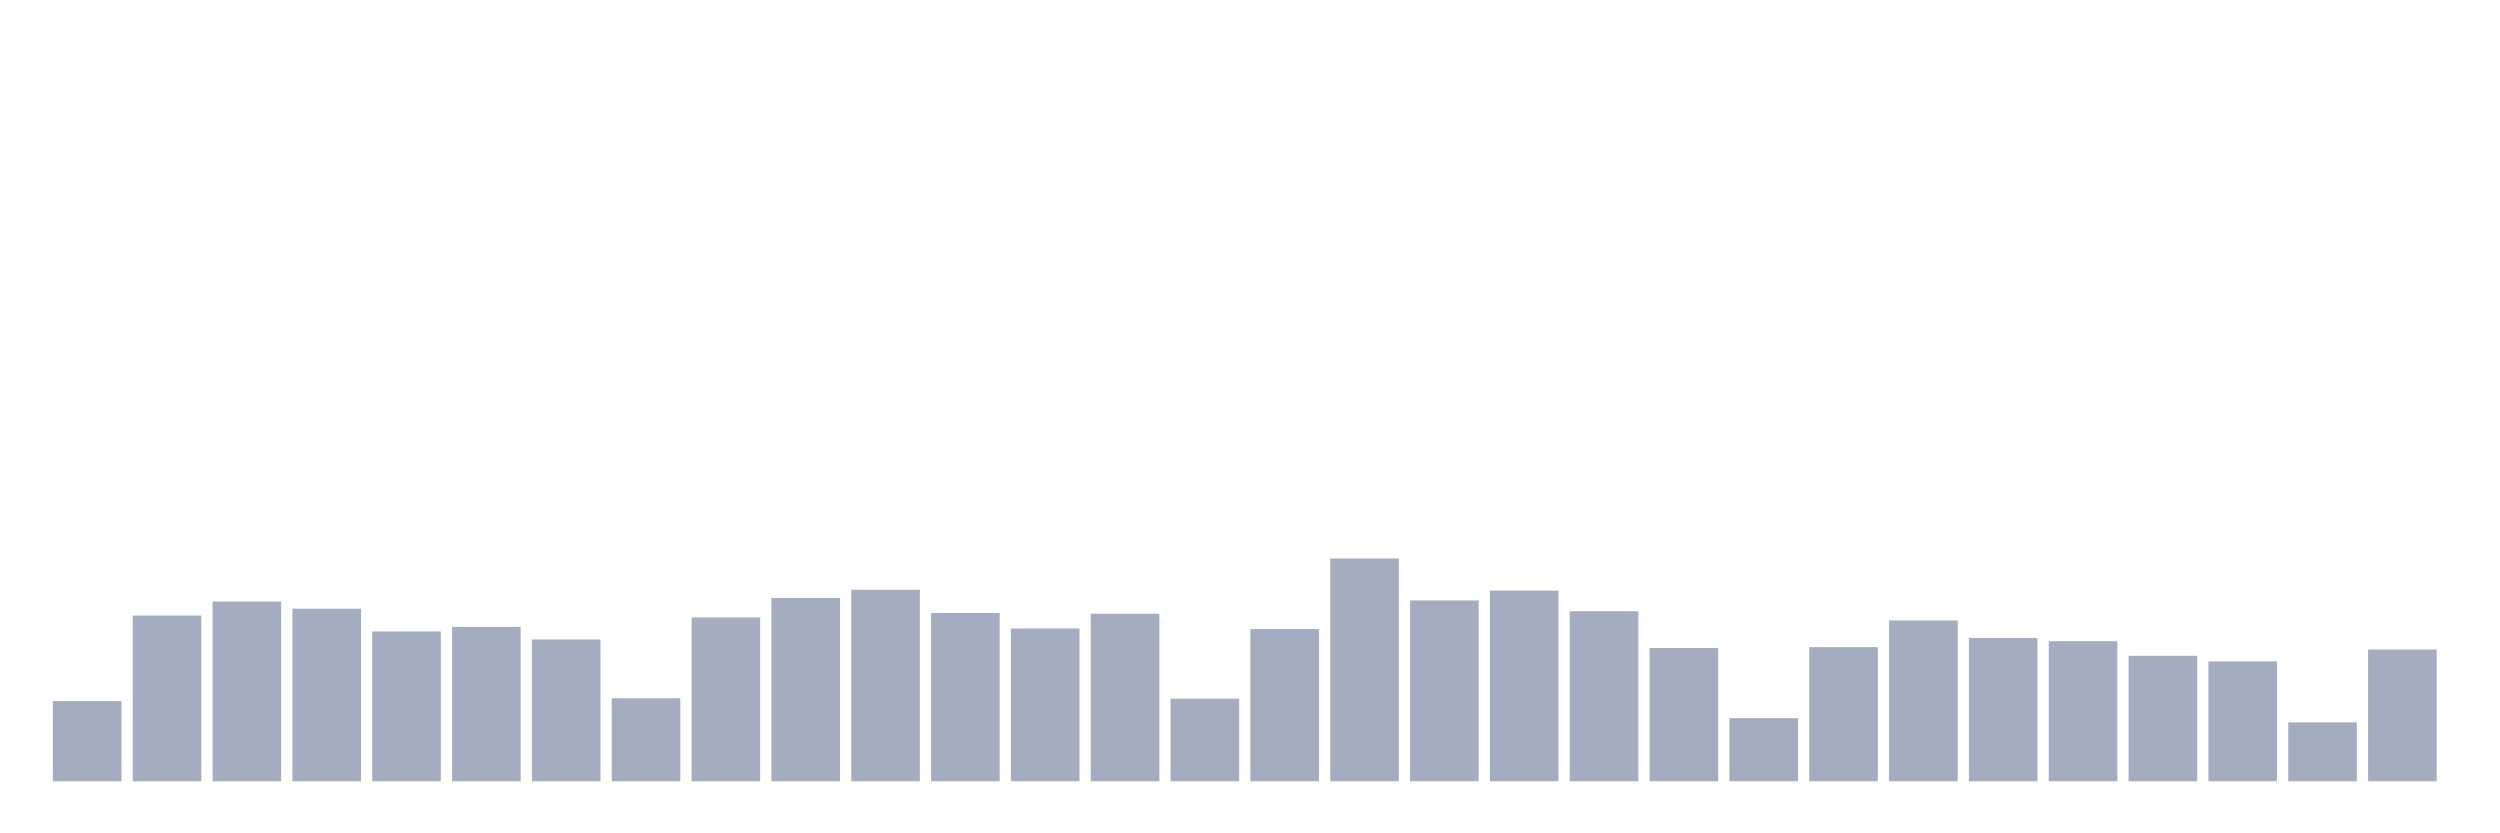 <svg xmlns="http://www.w3.org/2000/svg" viewBox="0 0 480 160"><g transform="translate(10,10)"><rect class="bar" x="0.153" width="13.175" y="124.603" height="15.397" fill="rgb(164,173,192)"></rect><rect class="bar" x="15.482" width="13.175" y="108.183" height="31.817" fill="rgb(164,173,192)"></rect><rect class="bar" x="30.81" width="13.175" y="105.494" height="34.506" fill="rgb(164,173,192)"></rect><rect class="bar" x="46.138" width="13.175" y="106.87" height="33.13" fill="rgb(164,173,192)"></rect><rect class="bar" x="61.466" width="13.175" y="111.239" height="28.761" fill="rgb(164,173,192)"></rect><rect class="bar" x="76.794" width="13.175" y="110.375" height="29.625" fill="rgb(164,173,192)"></rect><rect class="bar" x="92.123" width="13.175" y="112.776" height="27.224" fill="rgb(164,173,192)"></rect><rect class="bar" x="107.451" width="13.175" y="124.059" height="15.941" fill="rgb(164,173,192)"></rect><rect class="bar" x="122.779" width="13.175" y="108.551" height="31.449" fill="rgb(164,173,192)"></rect><rect class="bar" x="138.107" width="13.175" y="104.822" height="35.178" fill="rgb(164,173,192)"></rect><rect class="bar" x="153.436" width="13.175" y="103.237" height="36.763" fill="rgb(164,173,192)"></rect><rect class="bar" x="168.764" width="13.175" y="107.702" height="32.298" fill="rgb(164,173,192)"></rect><rect class="bar" x="184.092" width="13.175" y="110.663" height="29.337" fill="rgb(164,173,192)"></rect><rect class="bar" x="199.42" width="13.175" y="107.83" height="32.17" fill="rgb(164,173,192)"></rect><rect class="bar" x="214.748" width="13.175" y="124.139" height="15.861" fill="rgb(164,173,192)"></rect><rect class="bar" x="230.077" width="13.175" y="110.775" height="29.225" fill="rgb(164,173,192)"></rect><rect class="bar" x="245.405" width="13.175" y="97.235" height="42.765" fill="rgb(164,173,192)"></rect><rect class="bar" x="260.733" width="13.175" y="105.286" height="34.714" fill="rgb(164,173,192)"></rect><rect class="bar" x="276.061" width="13.175" y="103.397" height="36.603" fill="rgb(164,173,192)"></rect><rect class="bar" x="291.39" width="13.175" y="107.35" height="32.65" fill="rgb(164,173,192)"></rect><rect class="bar" x="306.718" width="13.175" y="114.424" height="25.576" fill="rgb(164,173,192)"></rect><rect class="bar" x="322.046" width="13.175" y="127.884" height="12.116" fill="rgb(164,173,192)"></rect><rect class="bar" x="337.374" width="13.175" y="114.248" height="25.752" fill="rgb(164,173,192)"></rect><rect class="bar" x="352.702" width="13.175" y="109.127" height="30.873" fill="rgb(164,173,192)"></rect><rect class="bar" x="368.031" width="13.175" y="112.488" height="27.512" fill="rgb(164,173,192)"></rect><rect class="bar" x="383.359" width="13.175" y="113.112" height="26.888" fill="rgb(164,173,192)"></rect><rect class="bar" x="398.687" width="13.175" y="115.913" height="24.087" fill="rgb(164,173,192)"></rect><rect class="bar" x="414.015" width="13.175" y="116.985" height="23.015" fill="rgb(164,173,192)"></rect><rect class="bar" x="429.344" width="13.175" y="128.701" height="11.299" fill="rgb(164,173,192)"></rect><rect class="bar" x="444.672" width="13.175" y="114.713" height="25.287" fill="rgb(164,173,192)"></rect></g></svg>